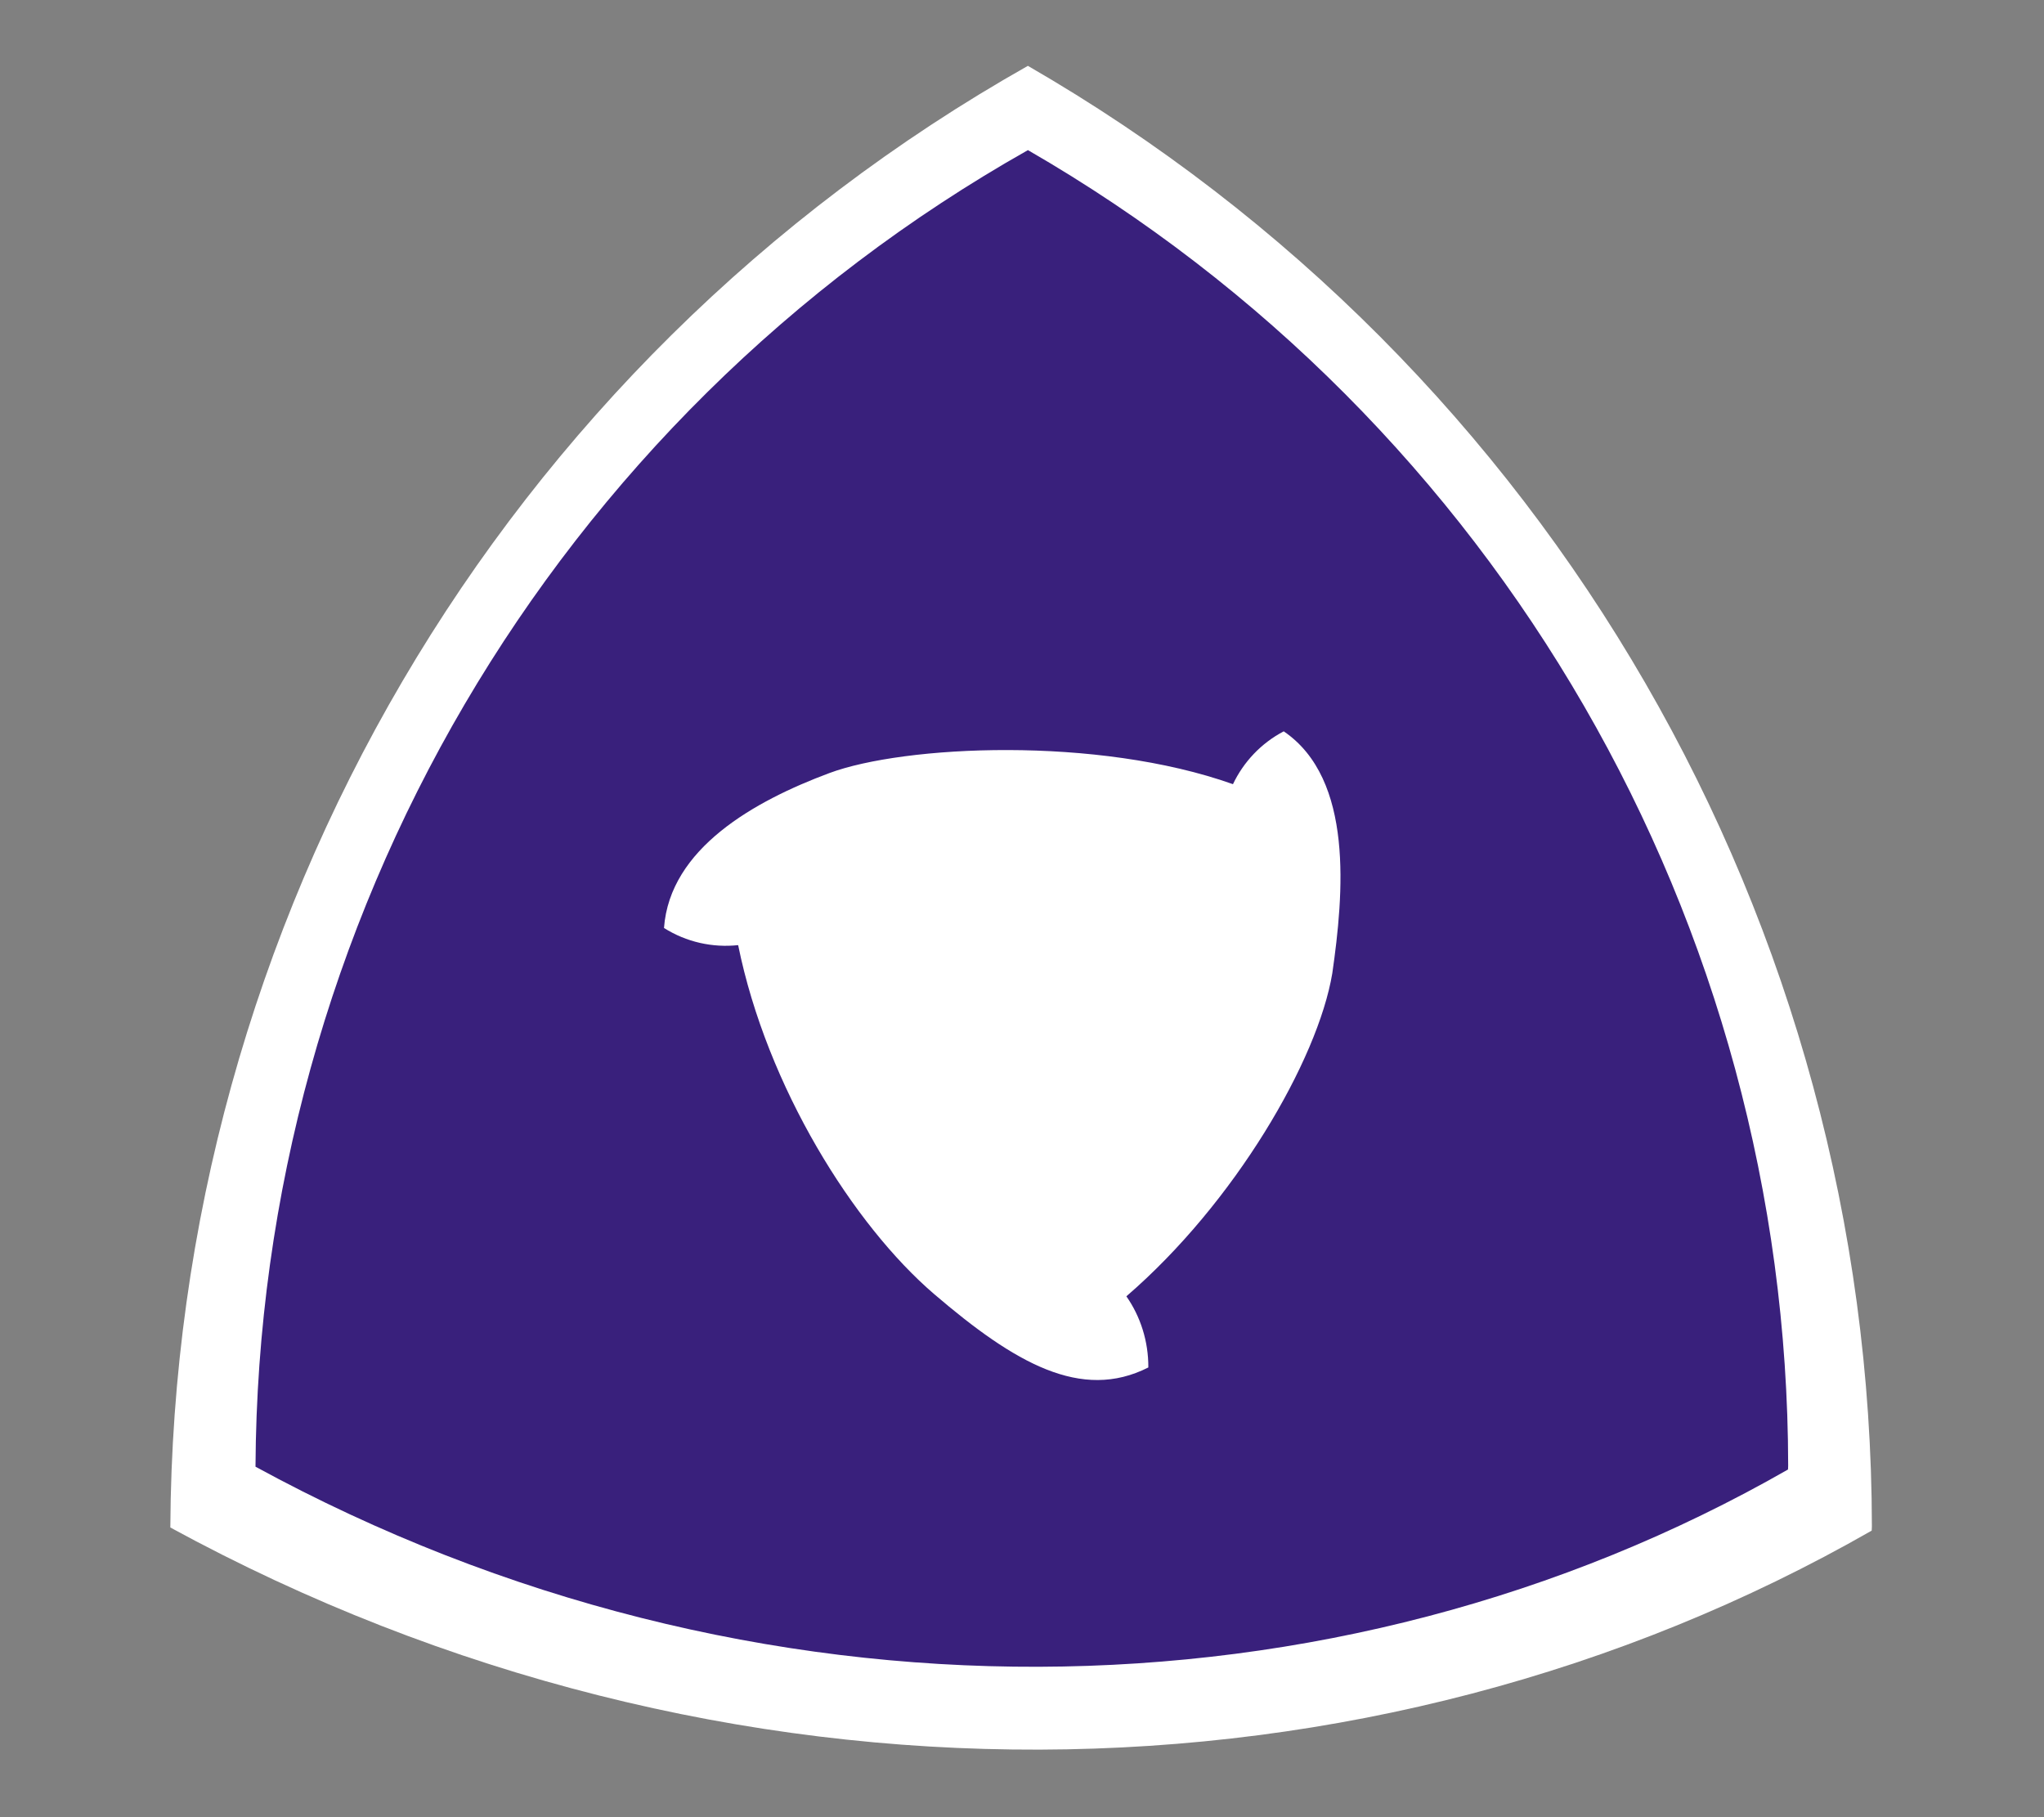 <svg width="100%" height="100%" viewBox="0 0 18 16" version="1.1" xmlns="http://www.w3.org/2000/svg" xmlns:xlink="http://www.w3.org/1999/xlink" xml:space="preserve" style="fill-rule:evenodd;clip-rule:evenodd;stroke-linejoin:round;stroke-miterlimit:2;"><rect x="0" y="0" width="18" height="16" fill="#808080" stroke="none"/><g id="meson"><g id="path817-6-2-9-7-9-93-9-8-1-2" transform="matrix(0.403,0,0,0.403,1.5,0.58)"><path d="M18.738,0C7.217,6.506 0.066,18.695 0,31.934C12.055,38.506 26.208,38.281 37.178,32.002C37.179,31.97 37.181,31.94 37.182,31.908C37.167,18.74 30.139,6.577 18.74,0L18.738,0Z" style="fill:white;fill-rule:nonzero;"/></g><g id="path817-6-2-9-7-9-93-9-8-1-21" transform="matrix(0.363,0,0,0.363,2.25,1.322)"><path d="M18.738,0C7.217,6.506 0.066,18.695 0,31.934C12.055,38.506 26.208,38.281 37.178,32.002C37.179,31.97 37.181,31.94 37.182,31.908C37.167,18.74 30.139,6.577 18.74,0L18.738,0ZM24.943,14.096C26.652,15.257 26.398,18.051 26.123,19.965C25.773,22.073 23.753,25.539 21.127,27.801C21.467,28.288 21.663,28.887 21.66,29.527C20.033,30.35 18.42,29.422 16.467,27.75C14.514,26.078 12.408,22.727 11.709,19.283C11.089,19.349 10.455,19.211 9.91,18.867C10.052,16.936 12.102,15.788 13.918,15.111C15.734,14.434 20.414,14.206 23.713,15.379C23.97,14.839 24.396,14.385 24.943,14.098L24.943,14.096Z" style="fill:rgb(57,32,124);fill-rule:nonzero;"/></g></g></svg>